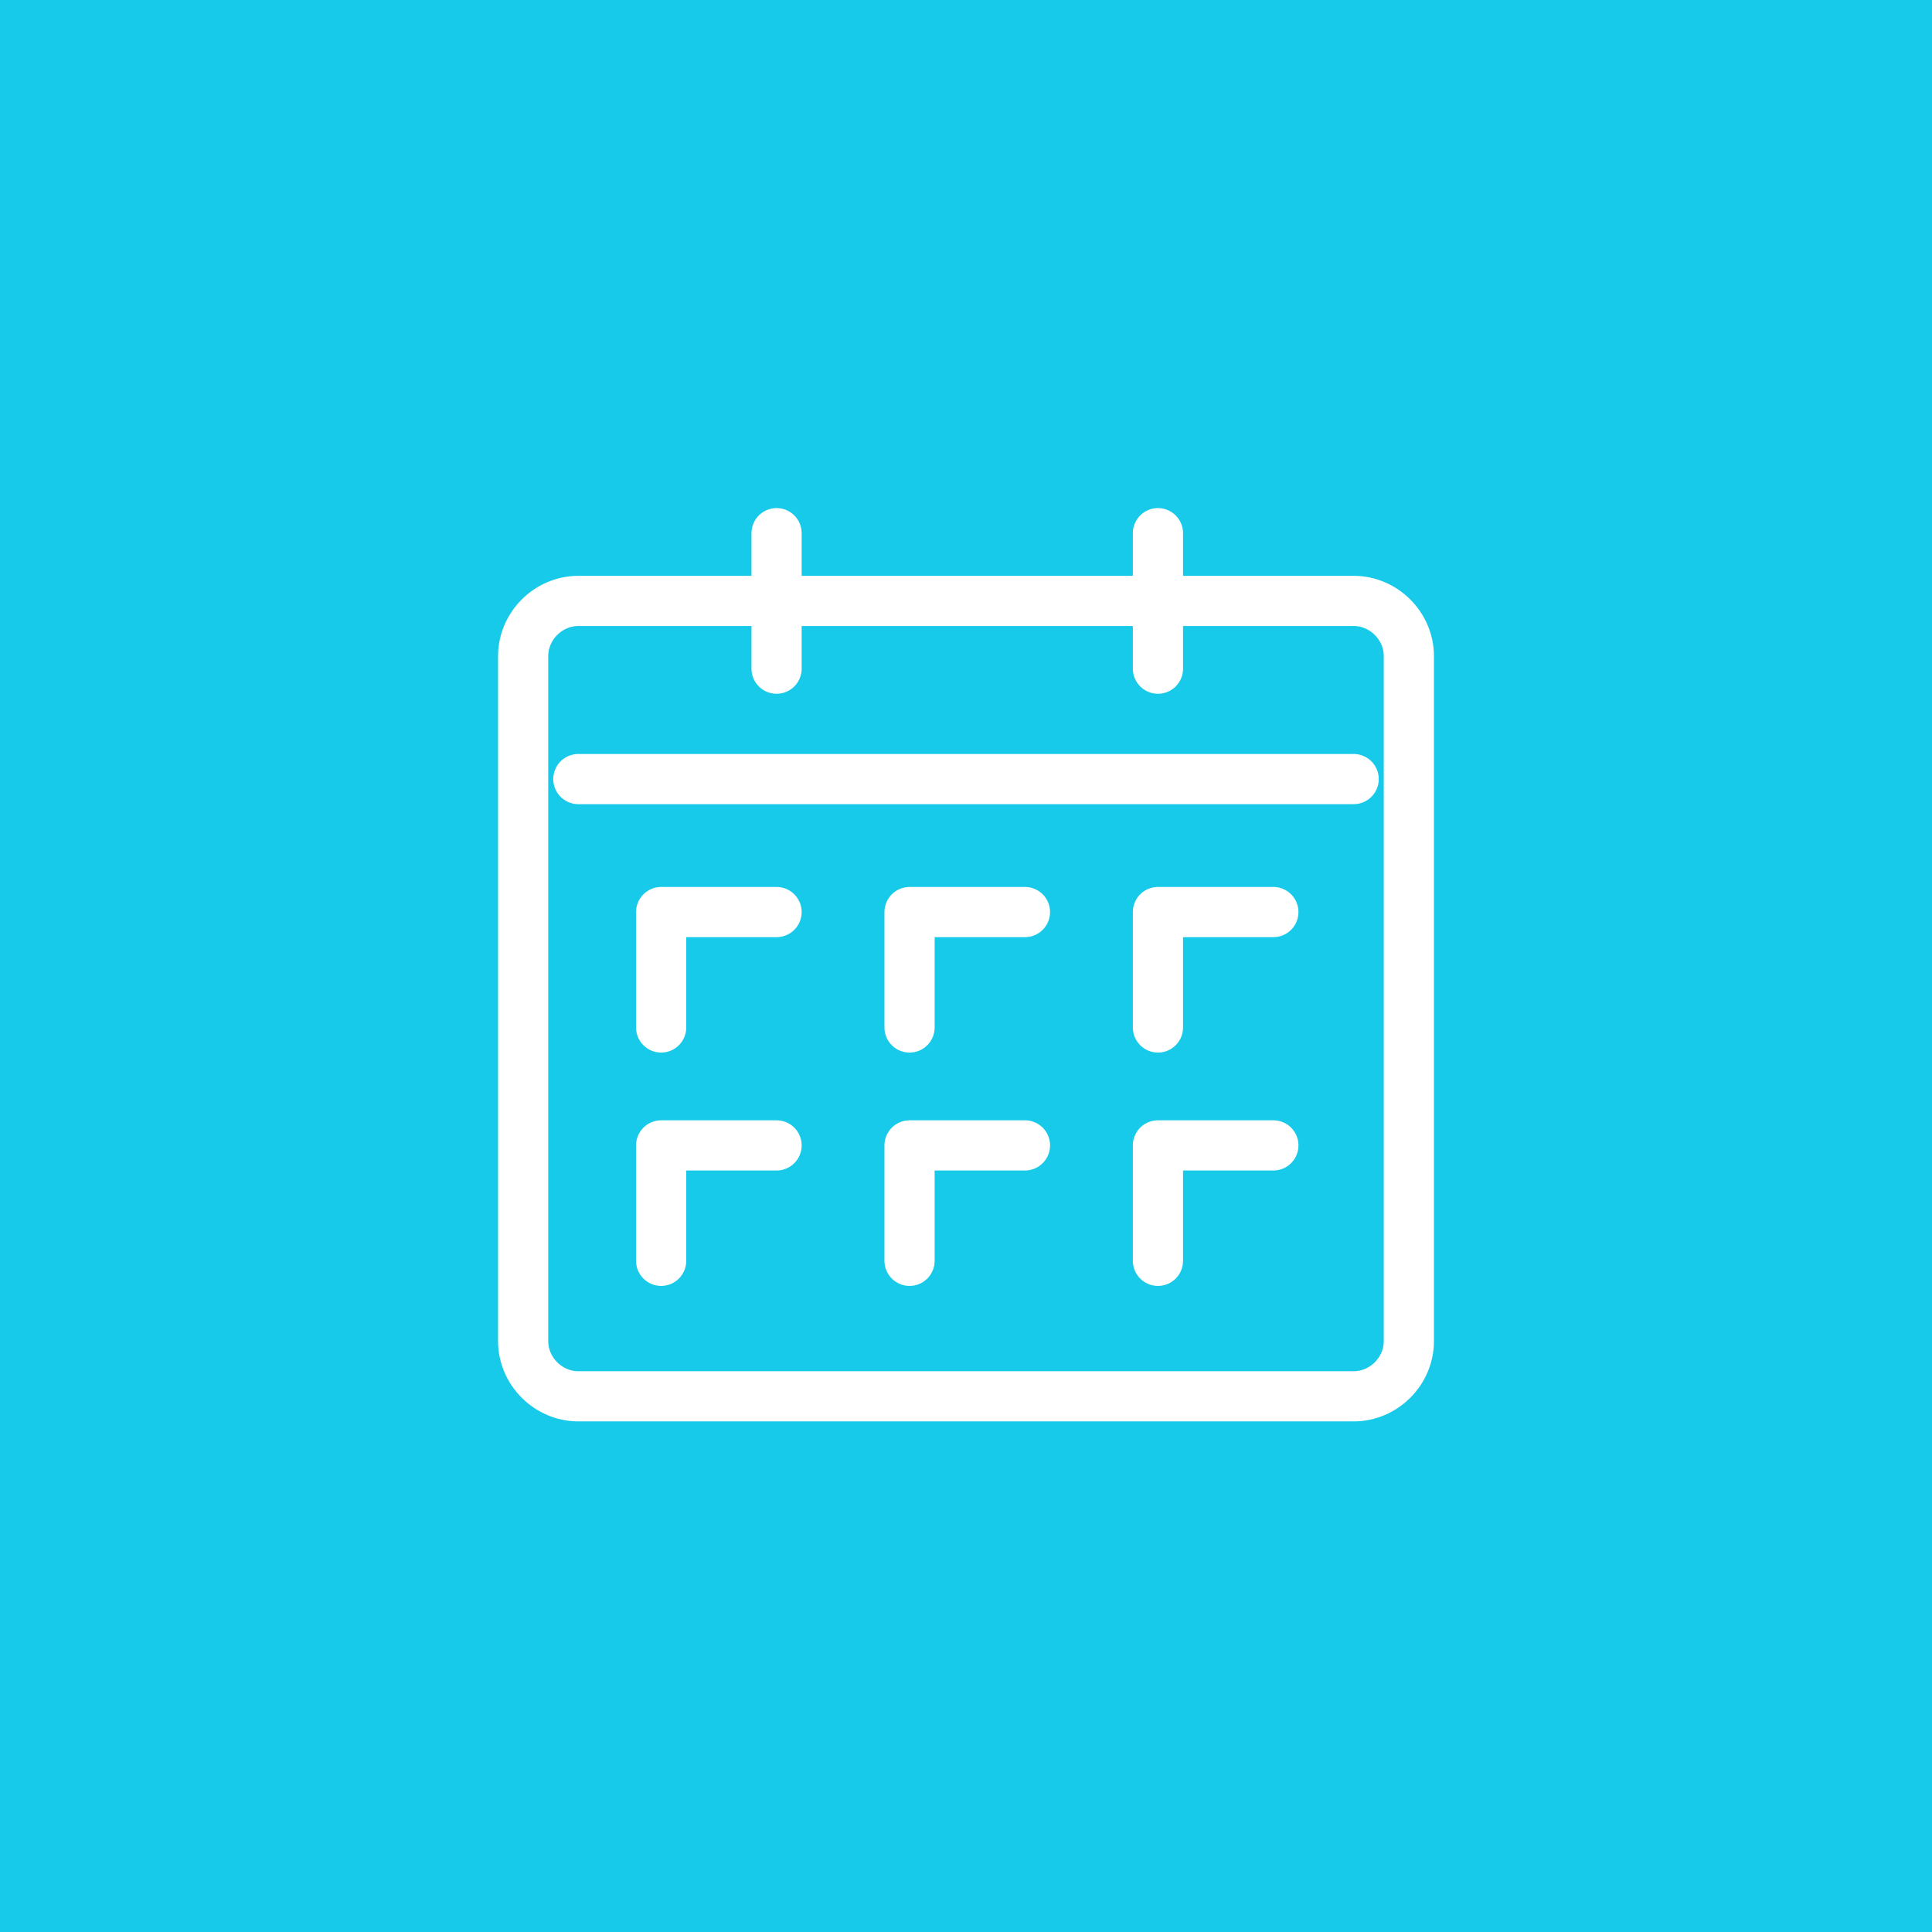 <?xml version="1.0" encoding="UTF-8"?>
<svg id="Mode_Isolation" data-name="Mode Isolation" xmlns="http://www.w3.org/2000/svg" viewBox="0 0 77 77">
    <defs>
        <style>
            .cls-1 {
            fill: none;
            stroke: #fff;
            stroke-linecap: round;
            stroke-linejoin: round;
            stroke-width: 2px;
            }

            .cls-2 {
            fill: #17cae9;
            }
        </style>
    </defs>
    <g id="Group_359" data-name="Group 359">
        <g id="Group_348" data-name="Group 348">
            <rect id="Rectangle_277" data-name="Rectangle 277" class="cls-2" width="77" height="77"/>
        </g>
        <g id="Group_358" data-name="Group 358">
            <g id="Group_357" data-name="Group 357">
                <g id="Group_353" data-name="Group 353">
                    <g id="Group_352" data-name="Group 352">
                        <g id="Group_351" data-name="Group 351">
                            <g id="Group_350" data-name="Group 350">
                                <g id="Group_349" data-name="Group 349">
                                    <path id="Rectangle_278" data-name="Rectangle 278" class="cls-1" d="M23.05,23.95h30.9c1.2,0,2.2,1,2.2,2.2v27.3c0,1.2-1,2.2-2.2,2.2H23.05c-1.2,0-2.2-1-2.2-2.2V26.15c-0-1.2,1-2.2,2.2-2.2Z"/>
                                </g>
                                <line id="Line_40" data-name="Line 40" class="cls-1" x1="23.05" y1="31.05" x2="53.95" y2="31.05"/>
                                <path id="Path_581" data-name="Path 581" class="cls-1" d="M46.15,40.95v-4.6h4.6"/>
                                <path id="Path_582" data-name="Path 582" class="cls-1" d="M36.25,40.95v-4.6h4.6"/>
                                <path id="Path_583" data-name="Path 583" class="cls-1" d="M26.35,40.95v-4.6h4.6"/>
                                <path id="Path_584" data-name="Path 584" class="cls-1" d="M36.25,50.25v-4.6h4.6"/>
                                <path id="Path_585" data-name="Path 585" class="cls-1" d="M46.15,50.25v-4.6h4.6"/>
                                <path id="Path_586" data-name="Path 586" class="cls-1" d="M26.35,50.25v-4.6h4.6"/>
                            </g>
                        </g>
                    </g>
                </g>
                <g id="Group_356" data-name="Group 356">
                    <g id="Group_354" data-name="Group 354">
                        <line id="Line_41" data-name="Line 41" class="cls-1" x1="46.15" y1="26.65" x2="46.15" y2="21.25"/>
                    </g>
                    <g id="Group_355" data-name="Group 355">
                        <line id="Line_42" data-name="Line 42" class="cls-1" x1="30.95" y1="21.25" x2="30.95" y2="26.65"/>
                    </g>
                </g>
            </g>
        </g>
    </g>
</svg>
